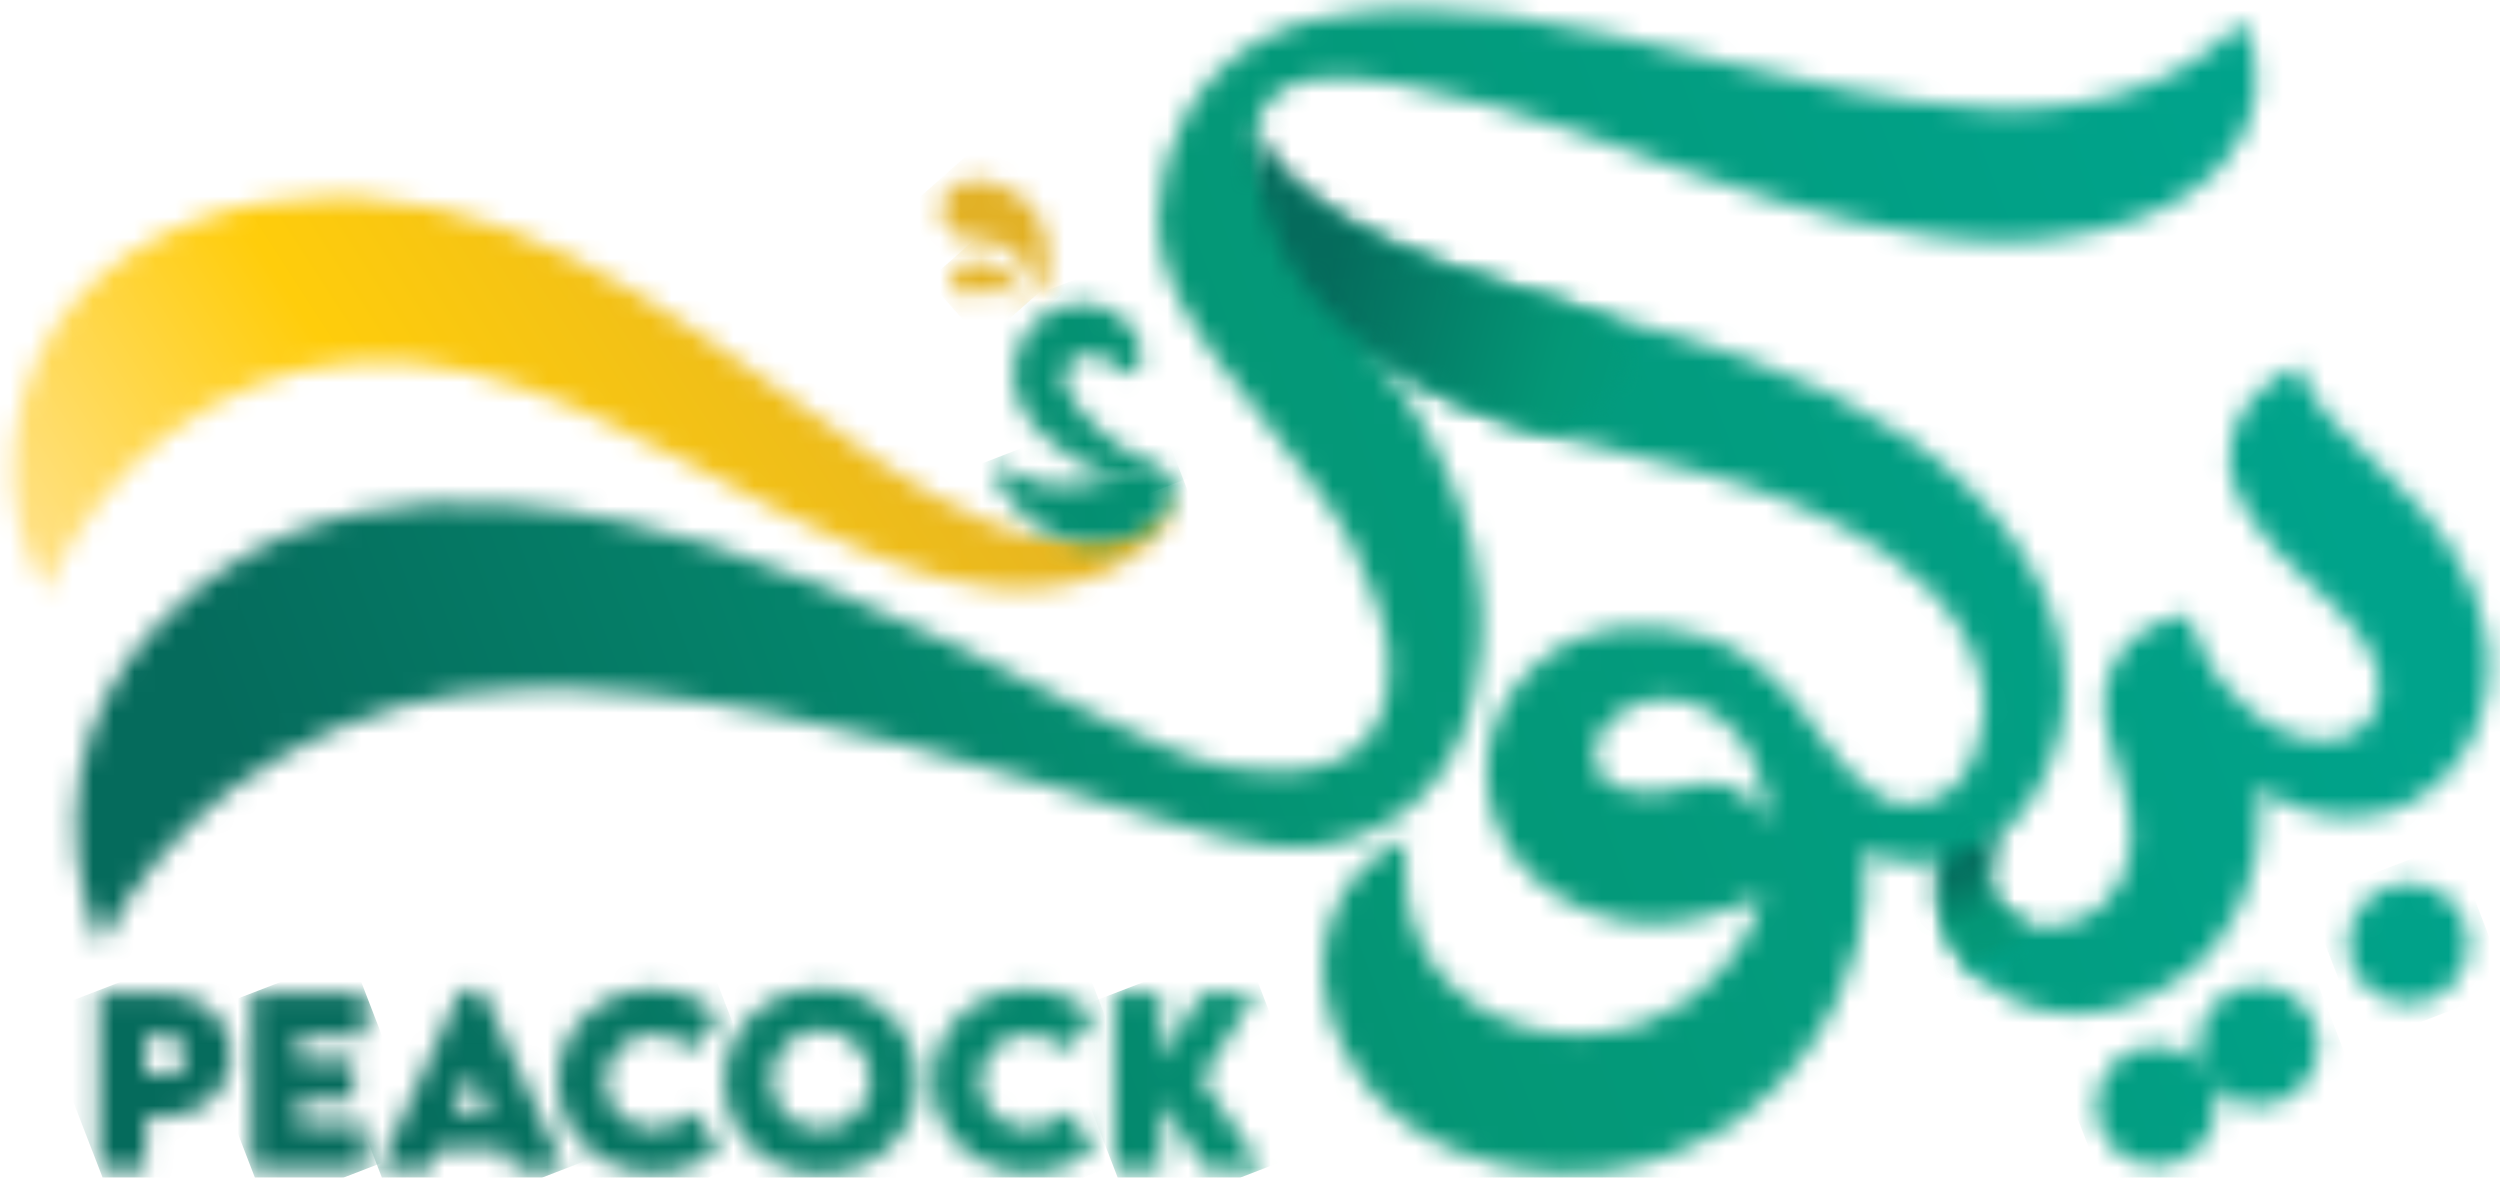 <svg width="121" height="57" viewBox="0 0 121 57" fill="none" xmlns="http://www.w3.org/2000/svg">
<mask id="mask0_585_4849" style="mask-type:luminance" maskUnits="userSpaceOnUse" x="3" y="0" width="118" height="57">
<path d="M79.55 38.338H79.492H79.392C79.259 38.329 79.126 38.311 78.994 38.286C78.86 38.262 78.727 38.23 78.596 38.189C78.529 38.169 78.462 38.146 78.397 38.119C78.377 38.114 78.357 38.106 78.339 38.095L78.26 38.051C78.224 38.033 78.188 38.016 78.15 38.002C78.05 37.96 77.951 37.913 77.856 37.86C77.748 37.799 77.65 37.72 77.567 37.627C77.458 37.496 77.374 37.345 77.318 37.184C77.285 37.091 77.257 36.997 77.235 36.901C77.209 36.8 77.197 36.696 77.197 36.592C77.187 36.047 77.375 35.517 77.726 35.099C78.281 34.472 79.025 34.044 79.846 33.879C81.453 33.559 82.761 34.413 83.031 34.596C84.803 35.75 85.261 37.815 85.374 38.304C85.503 38.872 85.561 39.453 85.547 40.034C85.401 39.499 85.108 39.016 84.7 38.641C84.449 38.414 84.161 38.233 83.847 38.105C83.272 37.904 82.655 37.856 82.056 37.966C82.022 37.966 81.658 38.042 81.19 38.165L81.085 38.191L80.989 38.207C80.925 38.217 80.86 38.231 80.79 38.245C80.73 38.259 80.668 38.269 80.607 38.275L80.43 38.304C80.37 38.316 80.322 38.304 80.264 38.32C80.207 38.336 80.155 38.342 80.101 38.342C80.048 38.339 79.995 38.339 79.942 38.342H79.86H79.777C79.718 38.338 79.66 38.338 79.602 38.342H79.586H79.544M68.384 0.437C65.713 0.512 61.598 0.622 58.746 3.693C56.556 6.046 55.561 9.643 56.329 12.579C56.797 14.371 57.955 16.045 58.754 17.206C59.036 17.616 59.701 18.45 61.029 20.122C61.901 21.221 62.89 22.459 63.923 23.928L64.311 24.491C64.431 24.674 64.562 24.858 64.68 25.049C64.927 25.429 65.162 25.829 65.392 26.243C65.864 27.131 66.256 28.058 66.565 29.014C66.963 30.238 67.194 30.963 67.226 31.898C67.246 32.496 67.309 34.351 66.213 35.693C64.278 38.063 59.91 37.375 58.029 36.764C57.432 36.565 56.53 36.206 56.19 36.063C54.983 35.555 53.815 35 52.674 34.443C50.395 33.322 48.231 32.201 46.135 31.18C41.989 29.157 37.108 27.199 34.327 26.36C30.487 25.21 19.035 21.782 10.626 27.682C9.452 28.506 4.877 31.701 3.858 37.534C3.399 40.308 3.751 43.155 4.871 45.733C6.426 42.786 8.594 40.207 11.229 38.169C11.49 37.97 14.884 35.408 19.323 34.198C33.441 30.35 56.259 40.699 61.962 41.033C63.093 41.09 64.226 40.959 65.315 40.647C66.407 40.305 67.422 39.751 68.301 39.017C71.685 36.147 71.703 31.413 71.707 30.133C71.707 29.599 71.673 29.102 71.663 28.96C71.531 27.325 71.169 25.717 70.588 24.183C70.288 23.366 69.938 22.568 69.539 21.794C69.413 21.547 68.942 20.6 68.267 19.523C67.63 18.503 66.891 17.482 66.185 16.567C66.694 17.198 67.811 18.233 69.708 19.154C72.823 20.679 77.237 21.521 82.448 22.911C83.926 23.3 85.375 23.788 86.788 24.372C87.528 24.678 88.285 25.011 89.023 25.403C89.786 25.793 90.521 26.234 91.225 26.723C91.957 27.229 92.644 27.798 93.279 28.423L93.751 28.921L94.195 29.452C94.489 29.815 94.755 30.2 94.991 30.603C95.487 31.424 95.82 32.334 95.971 33.282C96.005 33.522 96.027 33.764 96.036 34.007C96.039 34.257 96.026 34.507 95.998 34.755C95.943 35.282 95.829 35.802 95.658 36.304C95.516 36.728 95.315 37.13 95.061 37.498C94.937 37.668 94.8 37.829 94.653 37.98C94.503 38.12 94.341 38.248 94.169 38.36C94.083 38.421 93.993 38.478 93.9 38.529C93.807 38.579 93.713 38.627 93.62 38.669C93.44 38.752 93.254 38.818 93.062 38.868C92.681 38.969 92.283 38.989 91.894 38.923C91.513 38.854 91.153 38.698 90.843 38.468C89.831 37.733 88.952 36.833 88.243 35.804C87.95 35.354 86.531 33.18 84.66 31.879C81.813 29.904 78.55 30.378 78.109 30.447C77.206 30.566 76.334 30.852 75.537 31.291C75.537 31.291 73.586 32.386 72.65 34.349C72.483 34.697 72.344 35.057 72.236 35.428C72.18 35.627 72.129 35.826 72.089 36.025C72.049 36.224 72.019 36.423 71.999 36.636C71.91 37.49 71.977 38.353 72.198 39.182C72.447 40.103 72.889 40.961 73.494 41.698C73.794 42.061 74.127 42.394 74.49 42.694L74.599 42.783L74.716 42.877C74.806 42.944 74.896 43.016 74.987 43.076C75.172 43.209 75.364 43.335 75.558 43.454C76.351 43.928 77.214 44.272 78.115 44.473C78.226 44.499 78.34 44.521 78.447 44.543C78.554 44.565 78.668 44.577 78.785 44.593C79.022 44.625 79.263 44.652 79.506 44.678C79.994 44.705 80.484 44.694 80.971 44.647C81.878 44.548 82.77 44.341 83.629 44.031C84.281 43.8 84.849 43.568 85.319 43.4L85.289 43.498C85.098 44.11 84.846 44.7 84.536 45.262C84.197 45.862 83.797 46.425 83.342 46.944C82.874 47.484 82.343 47.966 81.759 48.379C81.142 48.815 80.474 49.172 79.769 49.442C78.222 50.041 76.544 50.215 74.908 49.946C74.099 49.802 71.764 49.426 69.973 47.457C67.471 44.708 68.024 41.067 68.11 40.556C67.373 40.904 65.826 41.75 64.905 43.406C64.652 43.866 64.452 44.352 64.308 44.855C64.093 45.68 64.005 46.532 64.047 47.384C64.196 49.912 65.8 52.081 66.004 52.35C68.547 55.712 72.573 56.405 73.671 56.594C79.255 57.558 83.483 54.659 84.148 54.186C87.232 51.996 88.591 49.086 89.007 48.192C89.398 47.361 89.707 46.495 89.929 45.604C90.28 44.143 90.385 42.633 90.239 41.137C90.5 41.282 90.773 41.403 91.056 41.499C91.99 41.802 92.986 41.858 93.948 41.66C93.742 42.566 93.755 43.507 93.986 44.406C94.71 47.165 97.322 48.363 97.71 48.534C101.065 50.007 105.064 48.255 107.108 45.914C108.104 44.727 108.798 43.315 109.129 41.8C109.397 40.583 109.455 39.33 109.3 38.093C109.578 38.302 109.873 38.489 110.18 38.653C111.052 39.131 112.012 39.428 113.002 39.527C113.603 39.59 114.21 39.57 114.806 39.467C115.49 39.349 116.15 39.12 116.761 38.79C117.412 38.434 118 37.971 118.498 37.42C118.997 36.865 119.409 36.238 119.721 35.559C120.038 34.869 120.256 34.137 120.37 33.386C120.413 33.101 120.433 32.838 120.437 32.8C120.467 32.395 120.467 31.988 120.437 31.582C120.437 31.552 120.419 31.283 120.378 30.985C120.265 30.2 120.06 29.432 119.767 28.695C119.475 27.971 119.115 27.277 118.692 26.621C118.273 25.975 117.807 25.36 117.298 24.782C116.802 24.213 116.281 23.685 115.763 23.189C114.73 22.194 113.699 21.282 112.893 20.379C112.504 19.954 112.153 19.495 111.844 19.009C111.583 18.6 111.382 18.155 111.247 17.689C110.331 18.065 109.523 18.662 108.894 19.425C108.48 19.948 108.183 20.554 108.022 21.201C107.836 21.928 107.862 22.694 108.097 23.406C108.274 23.952 108.522 24.471 108.836 24.951C109.244 25.577 109.71 26.162 110.229 26.699C110.797 27.296 111.464 27.913 112.148 28.55L112.664 29.034C112.829 29.195 113 29.36 113.166 29.532C113.506 29.877 113.825 30.244 114.119 30.63C114.417 31.016 114.668 31.437 114.866 31.883C114.887 31.94 114.911 31.998 114.935 32.054C114.959 32.109 114.973 32.157 114.993 32.211C115.031 32.325 115.063 32.44 115.089 32.557C115.141 32.819 115.162 33.087 115.152 33.354C115.144 33.934 114.953 34.498 114.607 34.964C114.393 35.229 114.12 35.44 113.811 35.581C113.406 35.754 112.972 35.847 112.533 35.856C111.511 35.861 110.513 35.548 109.678 34.96C109.011 34.498 108.404 33.954 107.872 33.342C107.659 33.101 107.474 32.884 107.313 32.695C107.247 32.583 107.184 32.472 107.114 32.364C106.805 31.849 106.524 31.318 106.274 30.772C106.116 30.443 106.019 30.088 105.987 29.725C105.459 29.797 104.941 29.938 104.449 30.143C104.045 30.315 103.668 30.547 103.332 30.829C102.831 31.255 102.436 31.789 102.175 32.392C101.89 33.04 101.778 33.75 101.849 34.454C101.895 34.938 101.987 35.416 102.124 35.882C102.261 36.385 102.452 36.921 102.597 37.405C102.77 37.947 102.912 38.5 103.021 39.059C103.161 39.757 103.186 40.474 103.097 41.181C102.982 42.146 102.545 43.044 101.857 43.731C100.78 44.76 99.163 45.094 97.957 44.69C97.514 44.55 97.113 44.3 96.793 43.964C96.488 43.636 96.287 43.226 96.213 42.785C96.146 42.388 96.164 41.981 96.265 41.591C96.356 41.24 96.489 40.901 96.663 40.584C96.699 40.512 96.737 40.444 96.777 40.385L96.976 40.215L97.147 40.072L97.304 39.921L97.613 39.606C97.714 39.499 97.8 39.387 97.893 39.276C98.075 39.054 98.244 38.822 98.399 38.581C98.701 38.111 98.959 37.615 99.169 37.098C99.379 36.587 99.549 36.062 99.679 35.525C99.743 35.251 99.802 34.98 99.848 34.675C99.894 34.365 99.924 34.052 99.938 33.738C99.989 32.493 99.822 31.248 99.444 30.061C99.067 28.858 98.52 27.716 97.82 26.667C96.442 24.523 94.489 22.654 92.232 21.139C89.859 19.581 87.304 18.32 84.624 17.385C82.373 16.573 81.104 16.19 75.929 14.761C75.929 14.761 63.487 11.313 61.363 8.065C61.174 7.776 60.687 7.029 60.82 6.136C60.91 5.636 61.151 5.175 61.511 4.816C62.285 4.002 63.352 3.86 63.722 3.821C67.871 3.275 77.505 6.807 77.505 6.807C79.659 7.603 82.621 8.716 86.147 9.775C88.49 10.499 90.886 11.04 93.313 11.391C93.849 11.471 94.376 11.518 94.882 11.57C95.134 11.592 95.387 11.606 95.632 11.624C95.877 11.642 96.112 11.656 96.367 11.664C96.868 11.682 97.362 11.68 97.816 11.664L98.467 11.63C98.666 11.618 98.883 11.598 99.096 11.576C100.543 11.449 101.968 11.136 103.336 10.646C104.293 10.312 105.204 9.858 106.047 9.295C107.044 8.66 107.866 7.784 108.436 6.749C108.629 6.385 108.787 6.005 108.91 5.612C108.979 5.397 109.041 5.172 109.093 4.943C109.139 4.7 109.173 4.455 109.192 4.209C109.24 3.68 109.212 3.147 109.109 2.626C108.983 2.05 108.776 1.495 108.494 0.978C107.743 1.834 106.86 2.565 105.88 3.144C104.892 3.724 103.837 4.182 102.739 4.509C101.647 4.83 100.528 5.047 99.396 5.158C99.118 5.194 98.839 5.2 98.562 5.224C98.431 5.234 98.262 5.24 98.12 5.246L97.69 5.262C97.412 5.262 97.147 5.262 96.88 5.262L96.482 5.252L96.056 5.228C93.855 5.095 91.666 4.808 89.505 4.37C87.411 3.966 85.42 3.492 83.509 3.024C81.598 2.557 79.791 2.107 78.055 1.713C76.319 1.318 74.647 0.99 73.038 0.761C71.658 0.559 70.265 0.451 68.87 0.437C68.709 0.437 68.546 0.437 68.384 0.437Z" fill="white"/>
</mask>
<g mask="url(#mask0_585_4849)">
<path d="M105.236 -38.991L-15.998 7.862L18.452 97.003L139.686 50.15L105.236 -38.991Z" fill="url(#paint0_linear_585_4849)"/>
</g>
<mask id="mask1_585_4849" style="mask-type:luminance" maskUnits="userSpaceOnUse" x="93" y="39" width="6" height="9">
<path d="M96.767 40.371C95.984 40.968 95.19 41.235 93.938 41.661C93.733 42.566 93.746 43.507 93.976 44.406C94.315 45.623 95.031 46.702 96.02 47.487L98.172 44.754C98.099 44.736 98.027 44.715 97.955 44.691C97.512 44.551 97.111 44.301 96.791 43.964C96.486 43.637 96.285 43.227 96.211 42.786C96.144 42.388 96.162 41.981 96.263 41.591C96.354 41.24 96.487 40.902 96.661 40.584C96.697 40.512 96.735 40.445 96.775 40.385M96.992 40.208L97.153 40.072L97.31 39.921L97.619 39.607C97.638 39.588 97.656 39.569 97.673 39.549C97.531 39.636 97.386 39.873 96.992 40.208Z" fill="white"/>
</mask>
<g mask="url(#mask1_585_4849)">
<path d="M97.61 38.039L91.039 40.535L94.246 48.978L100.817 46.482L97.61 38.039Z" fill="url(#paint1_linear_585_4849)"/>
</g>
<mask id="mask2_585_4849" style="mask-type:luminance" maskUnits="userSpaceOnUse" x="113" y="42" width="7" height="7">
<path d="M113.646 45.651C113.646 46.228 113.817 46.791 114.136 47.27C114.456 47.749 114.911 48.123 115.443 48.343C115.975 48.564 116.561 48.622 117.126 48.51C117.691 48.398 118.21 48.121 118.617 47.714C119.025 47.306 119.302 46.787 119.415 46.222C119.528 45.657 119.47 45.072 119.25 44.539C119.029 44.007 118.656 43.552 118.177 43.232C117.698 42.912 117.135 42.741 116.559 42.741C115.787 42.741 115.046 43.048 114.5 43.593C113.954 44.139 113.647 44.88 113.646 45.651Z" fill="white"/>
</mask>
<g mask="url(#mask2_585_4849)">
<path d="M118.716 40.791L111.689 43.507L114.405 50.533L121.431 47.818L118.716 40.791Z" fill="url(#paint2_linear_585_4849)"/>
</g>
<mask id="mask3_585_4849" style="mask-type:luminance" maskUnits="userSpaceOnUse" x="101" y="47" width="12" height="10">
<path d="M106.39 50.6C106.392 50.956 106.46 51.308 106.589 51.639C106.149 51.115 105.538 50.763 104.863 50.645C104.189 50.526 103.495 50.649 102.902 50.992C102.309 51.335 101.856 51.875 101.622 52.519C101.389 53.162 101.389 53.867 101.623 54.511C101.858 55.154 102.311 55.694 102.904 56.036C103.497 56.378 104.192 56.5 104.866 56.381C105.54 56.262 106.151 55.909 106.591 55.385C107.031 54.86 107.272 54.197 107.272 53.513C107.271 53.157 107.203 52.804 107.073 52.474C107.513 52.998 108.124 53.35 108.799 53.468C109.473 53.587 110.167 53.464 110.76 53.121C111.353 52.778 111.806 52.238 112.04 51.594C112.273 50.951 112.273 50.246 112.038 49.602C111.804 48.959 111.35 48.419 110.757 48.077C110.164 47.735 109.47 47.613 108.796 47.732C108.121 47.851 107.511 48.204 107.071 48.728C106.631 49.253 106.39 49.916 106.39 50.6Z" fill="white"/>
</mask>
<g mask="url(#mask3_585_4849)">
<path d="M110.815 44.074L98.506 48.831L102.843 60.053L115.152 55.297L110.815 44.074Z" fill="url(#paint3_linear_585_4849)"/>
</g>
<mask id="mask4_585_4849" style="mask-type:luminance" maskUnits="userSpaceOnUse" x="4" y="48" width="8" height="9">
<path d="M8.004 51.994H7.048V50.161H8.004C8.601 50.161 9.039 50.559 9.039 51.068C9.039 51.578 8.617 51.994 8.016 51.994H8.004ZM4.799 48.069V56.572H7.048V54.064H8.004C9.795 54.064 11.219 52.687 11.219 51.044C11.219 49.402 9.755 48.059 8.004 48.059L4.799 48.069Z" fill="white"/>
</mask>
<g mask="url(#mask4_585_4849)">
<path d="M10.323 45.785L1.891 49.049L5.583 58.589L14.016 55.324L10.323 45.785Z" fill="url(#paint4_linear_585_4849)"/>
</g>
<mask id="mask5_585_4849" style="mask-type:luminance" maskUnits="userSpaceOnUse" x="12" y="48" width="6" height="9">
<path d="M12.18 48.068V56.58H17.698V54.462H14.413V53.244H17.116V51.359H14.413V50.17H17.698V48.068H12.18Z" fill="white"/>
</mask>
<g mask="url(#mask5_585_4849)">
<path d="M16.977 46.215L9.314 49.177L12.894 58.438L20.557 55.477L16.977 46.215Z" fill="url(#paint5_linear_585_4849)"/>
</g>
<mask id="mask6_585_4849" style="mask-type:luminance" maskUnits="userSpaceOnUse" x="18" y="47" width="10" height="10">
<path d="M22.819 51.918L23.691 53.935H21.943L22.819 51.918ZM22.281 47.963L18.336 56.572H20.806L21.24 55.577H24.425L24.851 56.572H27.328L23.352 47.963H22.281Z" fill="white"/>
</mask>
<g mask="url(#mask6_585_4849)">
<path d="M26.143 44.943L15.426 49.085L19.491 59.604L30.208 55.462L26.143 44.943Z" fill="url(#paint6_linear_585_4849)"/>
</g>
<mask id="mask7_585_4849" style="mask-type:luminance" maskUnits="userSpaceOnUse" x="26" y="47" width="9" height="10">
<path d="M27 52.324C27 54.996 29.244 56.771 31.646 56.771C32.828 56.77 33.965 56.323 34.831 55.519L33.543 53.803C32.994 54.295 32.349 54.631 31.642 54.631C30.428 54.631 29.287 53.66 29.287 52.34C29.293 52.031 29.359 51.726 29.483 51.442C29.607 51.159 29.786 50.903 30.009 50.689C30.233 50.475 30.496 50.307 30.785 50.196C31.073 50.084 31.381 50.031 31.69 50.039C32.378 50.072 33.032 50.351 33.531 50.825L34.831 49.157C33.968 48.368 32.853 47.912 31.684 47.869C29.032 47.869 26.996 49.806 26.996 52.324" fill="white"/>
</mask>
<g mask="url(#mask7_585_4849)">
<path d="M33.815 45.237L24.004 49.028L28.016 59.41L37.827 55.618L33.815 45.237Z" fill="url(#paint7_linear_585_4849)"/>
</g>
<mask id="mask8_585_4849" style="mask-type:luminance" maskUnits="userSpaceOnUse" x="35" y="47" width="10" height="10">
<path d="M37.348 52.321C37.334 51.846 37.462 51.377 37.715 50.975C37.969 50.572 38.337 50.255 38.772 50.063C39.207 49.871 39.689 49.814 40.157 49.898C40.625 49.982 41.057 50.203 41.399 50.534C41.74 50.865 41.975 51.291 42.073 51.756C42.171 52.221 42.128 52.705 41.95 53.146C41.771 53.587 41.465 53.964 41.071 54.23C40.677 54.495 40.212 54.638 39.737 54.638C39.426 54.647 39.117 54.594 38.828 54.482C38.539 54.37 38.275 54.2 38.052 53.984C37.83 53.768 37.652 53.51 37.531 53.224C37.41 52.938 37.348 52.631 37.348 52.321ZM35.063 52.337C35.063 54.871 37.085 56.798 39.729 56.798C42.372 56.798 44.413 54.871 44.413 52.337C44.413 49.803 42.384 47.842 39.739 47.842C37.093 47.842 35.057 49.781 35.057 52.337" fill="white"/>
</mask>
<g mask="url(#mask8_585_4849)">
<path d="M43.191 44.703L32.049 49.01L36.275 59.944L47.417 55.638L43.191 44.703Z" fill="url(#paint8_linear_585_4849)"/>
</g>
<mask id="mask9_585_4849" style="mask-type:luminance" maskUnits="userSpaceOnUse" x="45" y="47" width="8" height="10">
<path d="M45.145 52.324C45.145 54.996 47.398 56.771 49.787 56.771C50.968 56.77 52.106 56.322 52.972 55.519L51.684 53.803C51.135 54.295 50.49 54.631 49.783 54.631C48.569 54.631 47.428 53.66 47.428 52.34C47.433 52.031 47.5 51.726 47.624 51.442C47.748 51.159 47.927 50.903 48.15 50.689C48.373 50.475 48.637 50.307 48.925 50.196C49.214 50.084 49.522 50.031 49.831 50.039C50.519 50.072 51.172 50.351 51.672 50.825L52.972 49.157C52.109 48.368 50.993 47.912 49.825 47.869C47.173 47.869 45.135 49.806 45.135 52.324" fill="white"/>
</mask>
<g mask="url(#mask9_585_4849)">
<path d="M51.962 45.236L42.15 49.027L46.163 59.409L55.974 55.617L51.962 45.236Z" fill="url(#paint9_linear_585_4849)"/>
</g>
<mask id="mask10_585_4849" style="mask-type:luminance" maskUnits="userSpaceOnUse" x="53" y="48" width="9" height="9">
<path d="M58.172 48.068L56.197 51.241V48.068H53.941V56.58H56.197V53.343L58.351 56.58H61.092L58.16 52.219L60.769 48.068H58.172Z" fill="white"/>
</mask>
<g mask="url(#mask10_585_4849)">
<path d="M60.16 45.671L51.076 49.182L54.867 58.991L63.951 55.481L60.16 45.671Z" fill="url(#paint10_linear_585_4849)"/>
</g>
<mask id="mask11_585_4849" style="mask-type:luminance" maskUnits="userSpaceOnUse" x="0" y="9" width="57" height="20">
<path d="M3.981 14.189C0.342 17.906 -0.562 24.451 2.355 28.84C1.984 28.285 4.13 25.257 4.509 24.73C5.492 23.363 6.668 22.145 8 21.115C10.646 19.058 13.926 17.711 17.285 17.508C24.65 17.064 31.356 21.507 37.645 24.694C40.233 26.006 42.892 27.252 45.705 28.008C48.95 28.936 53.132 28.715 55.608 26.292C55.953 25.954 57.143 24.899 56.803 23.577L56.434 24.573C56.315 24.527 56.134 24.724 55.777 24.881C55.262 25.112 54.748 25.387 54.211 25.59C50.002 27.182 45.836 24.495 42.416 22.244C34.768 16.988 27.242 10.154 17.533 9.571C17.089 9.541 16.64 9.527 16.19 9.527C11.731 9.527 7.126 10.971 3.971 14.189" fill="white"/>
</mask>
<g mask="url(#mask11_585_4849)">
<path d="M40.172 -16.765L-9.406 15.234L16.408 55.229L65.986 23.229L40.172 -16.765Z" fill="url(#paint11_linear_585_4849)"/>
</g>
<mask id="mask12_585_4849" style="mask-type:luminance" maskUnits="userSpaceOnUse" x="60" y="6" width="20" height="16">
<path d="M75.151 21.059C75.151 21.059 84.796 16.945 73.615 14.066C62.433 11.188 60.817 6.136 60.817 6.136C60.086 17.52 75.149 21.066 75.149 21.066" fill="white"/>
</mask>
<g mask="url(#mask12_585_4849)">
<path d="M61.925 -0.346L56.174 19.95L82.962 27.541L88.713 7.245L61.925 -0.346Z" fill="url(#paint12_linear_585_4849)"/>
</g>
<mask id="mask13_585_4849" style="mask-type:luminance" maskUnits="userSpaceOnUse" x="45" y="8" width="6" height="7">
<path d="M47.157 8.706C46.994 8.712 46.833 8.74 46.677 8.788C46.572 8.82 45.881 9.052 45.64 9.666C45.56 9.9 45.538 10.152 45.578 10.397C45.617 10.642 45.717 10.873 45.867 11.071C46.564 12.001 47.858 11.27 48.996 12.138C50.051 12.934 49.916 14.328 50.191 14.292C50.563 14.254 51.283 11.77 50.01 10.111C49.666 9.695 49.239 9.355 48.756 9.115C48.273 8.875 47.744 8.74 47.205 8.718H47.151" fill="white"/>
</mask>
<g mask="url(#mask13_585_4849)">
<path d="M48.727 5.812L42.672 11.177L48.023 17.217L54.079 11.852L48.727 5.812Z" fill="url(#paint13_linear_585_4849)"/>
</g>
<mask id="mask14_585_4849" style="mask-type:luminance" maskUnits="userSpaceOnUse" x="46" y="12" width="4" height="3">
<path d="M46.461 12.842C46.389 12.883 46.322 12.933 46.262 12.991C46.18 13.077 46.117 13.179 46.08 13.292C46.042 13.405 46.031 13.524 46.045 13.642C46.078 13.774 46.141 13.896 46.229 13.999C46.317 14.103 46.427 14.185 46.551 14.239C46.865 14.381 47.122 14.259 47.411 14.136C47.678 14 47.98 13.948 48.277 13.986C48.985 14.106 49.32 14.771 49.439 14.691C49.596 14.586 49.21 13.274 48.155 12.814C47.9 12.703 47.625 12.647 47.347 12.649C47.039 12.643 46.734 12.711 46.457 12.848" fill="white"/>
</mask>
<g mask="url(#mask14_585_4849)">
<path d="M48.011 10.848L44.93 13.578L47.575 16.564L50.656 13.834L48.011 10.848Z" fill="url(#paint14_linear_585_4849)"/>
</g>
<mask id="mask15_585_4849" style="mask-type:luminance" maskUnits="userSpaceOnUse" x="49" y="14" width="8" height="10">
<path d="M52.146 14.699C51.578 14.739 51.029 14.925 50.554 15.239C50.083 15.559 49.698 15.991 49.435 16.497C49.24 16.869 49.116 17.274 49.069 17.691C49.034 17.994 49.041 18.3 49.089 18.601C49.138 18.928 49.233 19.246 49.369 19.547C49.651 20.13 50.041 20.656 50.518 21.095C50.964 21.522 51.453 21.902 51.977 22.228C52.904 22.813 53.94 23.202 55.023 23.37C55.903 23.49 56.514 23.37 56.637 23.197C56.619 22.978 56.108 22.735 55.423 22.351C54.6 21.907 53.832 21.367 53.136 20.743C52.768 20.408 52.43 20.042 52.124 19.65C51.878 19.354 51.686 19.017 51.557 18.655C51.52 18.541 51.5 18.423 51.497 18.304C51.496 18.221 51.505 18.137 51.525 18.055C51.554 17.941 51.599 17.832 51.657 17.729C51.734 17.594 51.84 17.478 51.966 17.389C52.093 17.299 52.238 17.239 52.391 17.212C52.558 17.174 52.73 17.164 52.901 17.182C53.088 17.2 53.27 17.255 53.436 17.343C53.653 17.455 53.859 17.588 54.049 17.741C54.264 17.898 54.469 18.079 54.724 18.093C54.979 18.107 55.19 17.821 55.238 17.405C55.275 16.934 55.157 16.463 54.903 16.065C54.625 15.615 54.225 15.253 53.749 15.022C53.322 14.809 52.852 14.697 52.375 14.693C52.301 14.693 52.226 14.693 52.152 14.693" fill="white"/>
</mask>
<g mask="url(#mask15_585_4849)">
<path d="M55.65 12.136L46.072 15.838L50.016 26.043L59.593 22.341L55.65 12.136Z" fill="url(#paint15_linear_585_4849)"/>
</g>
<mask id="mask16_585_4849" style="mask-type:luminance" maskUnits="userSpaceOnUse" x="48" y="22" width="9" height="5">
<path d="M48.222 22.533H48.208C47.979 22.851 48.472 23.604 48.674 23.946C49.987 25.967 52.514 26.787 54.462 26.162C55.362 25.889 56.288 25.276 56.704 24.253C56.903 23.741 56.841 23.2 56.397 22.929C54.916 22.252 53.431 23.399 51.912 23.486C51.046 23.587 50.17 23.433 49.39 23.043C49.058 22.903 48.594 22.517 48.299 22.517C48.274 22.514 48.249 22.514 48.224 22.517" fill="white"/>
</mask>
<g mask="url(#mask16_585_4849)">
<path d="M55.746 19.254L46.453 22.846L49.138 29.794L58.432 26.202L55.746 19.254Z" fill="url(#paint16_linear_585_4849)"/>
</g>
<defs>
<linearGradient id="paint0_linear_585_4849" x1="109.64" y1="11.375" x2="15.629" y2="47.708" gradientUnits="userSpaceOnUse">
<stop stop-color="#00A38B"/>
<stop offset="0.01" stop-color="#00A38B"/>
<stop offset="0.5" stop-color="#049776"/>
<stop offset="1" stop-color="#056B5C"/>
</linearGradient>
<linearGradient id="paint1_linear_585_4849" x1="96.74" y1="46.849" x2="94.897" y2="41.996" gradientUnits="userSpaceOnUse">
<stop stop-color="#00A38B"/>
<stop offset="0.01" stop-color="#00A38B"/>
<stop offset="0.1" stop-color="#029D80"/>
<stop offset="0.23" stop-color="#049878"/>
<stop offset="0.47" stop-color="#049776"/>
<stop offset="1" stop-color="#056B5C"/>
</linearGradient>
<linearGradient id="paint2_linear_585_4849" x1="122.113" y1="43.557" x2="28.102" y2="79.889" gradientUnits="userSpaceOnUse">
<stop stop-color="#00A38B"/>
<stop offset="0.01" stop-color="#00A38B"/>
<stop offset="0.5" stop-color="#049776"/>
<stop offset="1" stop-color="#056B5C"/>
</linearGradient>
<linearGradient id="paint3_linear_585_4849" x1="122.997" y1="45.86" x2="28.986" y2="82.193" gradientUnits="userSpaceOnUse">
<stop stop-color="#00A38B"/>
<stop offset="0.01" stop-color="#00A38B"/>
<stop offset="0.5" stop-color="#049776"/>
<stop offset="1" stop-color="#056B5C"/>
</linearGradient>
<linearGradient id="paint4_linear_585_4849" x1="109.922" y1="13.057" x2="16.189" y2="49.341" gradientUnits="userSpaceOnUse">
<stop stop-color="#00A38B"/>
<stop offset="0.01" stop-color="#00A38B"/>
<stop offset="0.5" stop-color="#049776"/>
<stop offset="1" stop-color="#056B5C"/>
</linearGradient>
<linearGradient id="paint5_linear_585_4849" x1="111.112" y1="15.215" x2="17.101" y2="51.548" gradientUnits="userSpaceOnUse">
<stop stop-color="#00A38B"/>
<stop offset="0.01" stop-color="#00A38B"/>
<stop offset="0.5" stop-color="#049776"/>
<stop offset="1" stop-color="#056B5C"/>
</linearGradient>
<linearGradient id="paint6_linear_585_4849" x1="112.395" y1="18.468" x2="18.384" y2="54.801" gradientUnits="userSpaceOnUse">
<stop stop-color="#00A38B"/>
<stop offset="0.01" stop-color="#00A38B"/>
<stop offset="0.5" stop-color="#049776"/>
<stop offset="1" stop-color="#056B5C"/>
</linearGradient>
<linearGradient id="paint7_linear_585_4849" x1="113.295" y1="20.809" x2="19.284" y2="57.142" gradientUnits="userSpaceOnUse">
<stop stop-color="#00A38B"/>
<stop offset="0.01" stop-color="#00A38B"/>
<stop offset="0.5" stop-color="#049776"/>
<stop offset="1" stop-color="#056B5C"/>
</linearGradient>
<linearGradient id="paint8_linear_585_4849" x1="114.341" y1="23.543" x2="20.329" y2="59.875" gradientUnits="userSpaceOnUse">
<stop stop-color="#00A38B"/>
<stop offset="0.01" stop-color="#00A38B"/>
<stop offset="0.5" stop-color="#049776"/>
<stop offset="1" stop-color="#056B5C"/>
</linearGradient>
<linearGradient id="paint9_linear_585_4849" x1="115.661" y1="26.903" x2="21.65" y2="63.235" gradientUnits="userSpaceOnUse">
<stop stop-color="#00A38B"/>
<stop offset="0.01" stop-color="#00A38B"/>
<stop offset="0.5" stop-color="#049776"/>
<stop offset="1" stop-color="#056B5C"/>
</linearGradient>
<linearGradient id="paint10_linear_585_4849" x1="116.66" y1="29.523" x2="22.649" y2="65.856" gradientUnits="userSpaceOnUse">
<stop stop-color="#00A38B"/>
<stop offset="0.01" stop-color="#00A38B"/>
<stop offset="0.5" stop-color="#049776"/>
<stop offset="1" stop-color="#056B5C"/>
</linearGradient>
<linearGradient id="paint11_linear_585_4849" x1="5.144" y1="33.627" x2="45.98" y2="7.269" gradientUnits="userSpaceOnUse">
<stop stop-color="#FFE28A"/>
<stop offset="0.37" stop-color="#FFCD0B"/>
<stop offset="1" stop-color="#E2B125"/>
</linearGradient>
<linearGradient id="paint12_linear_585_4849" x1="87.428" y1="17.928" x2="64.857" y2="11.533" gradientUnits="userSpaceOnUse">
<stop stop-color="#00A38B"/>
<stop offset="0.01" stop-color="#00A38B"/>
<stop offset="0.5" stop-color="#049776"/>
<stop offset="1" stop-color="#056B5C"/>
</linearGradient>
<linearGradient id="paint13_linear_585_4849" x1="18.556" y1="37.614" x2="48.181" y2="11.367" gradientUnits="userSpaceOnUse">
<stop stop-color="#FFE28A"/>
<stop offset="0.37" stop-color="#FFCD0B"/>
<stop offset="1" stop-color="#E2B125"/>
</linearGradient>
<linearGradient id="paint14_linear_585_4849" x1="19.197" y1="38.416" x2="48.822" y2="12.169" gradientUnits="userSpaceOnUse">
<stop stop-color="#FFE28A"/>
<stop offset="0.37" stop-color="#FFCD0B"/>
<stop offset="1" stop-color="#E2B125"/>
</linearGradient>
<linearGradient id="paint15_linear_585_4849" x1="120.596" y1="-7.475" x2="1.656" y2="38.492" gradientUnits="userSpaceOnUse">
<stop stop-color="#00A38B"/>
<stop offset="0.01" stop-color="#00A38B"/>
<stop offset="0.5" stop-color="#049776"/>
<stop offset="1" stop-color="#056B5C"/>
</linearGradient>
<linearGradient id="paint16_linear_585_4849" x1="122.466" y1="-2.535" x2="3.525" y2="43.431" gradientUnits="userSpaceOnUse">
<stop stop-color="#00A38B"/>
<stop offset="0.01" stop-color="#00A38B"/>
<stop offset="0.5" stop-color="#049776"/>
<stop offset="1" stop-color="#056B5C"/>
</linearGradient>
</defs>
</svg>
